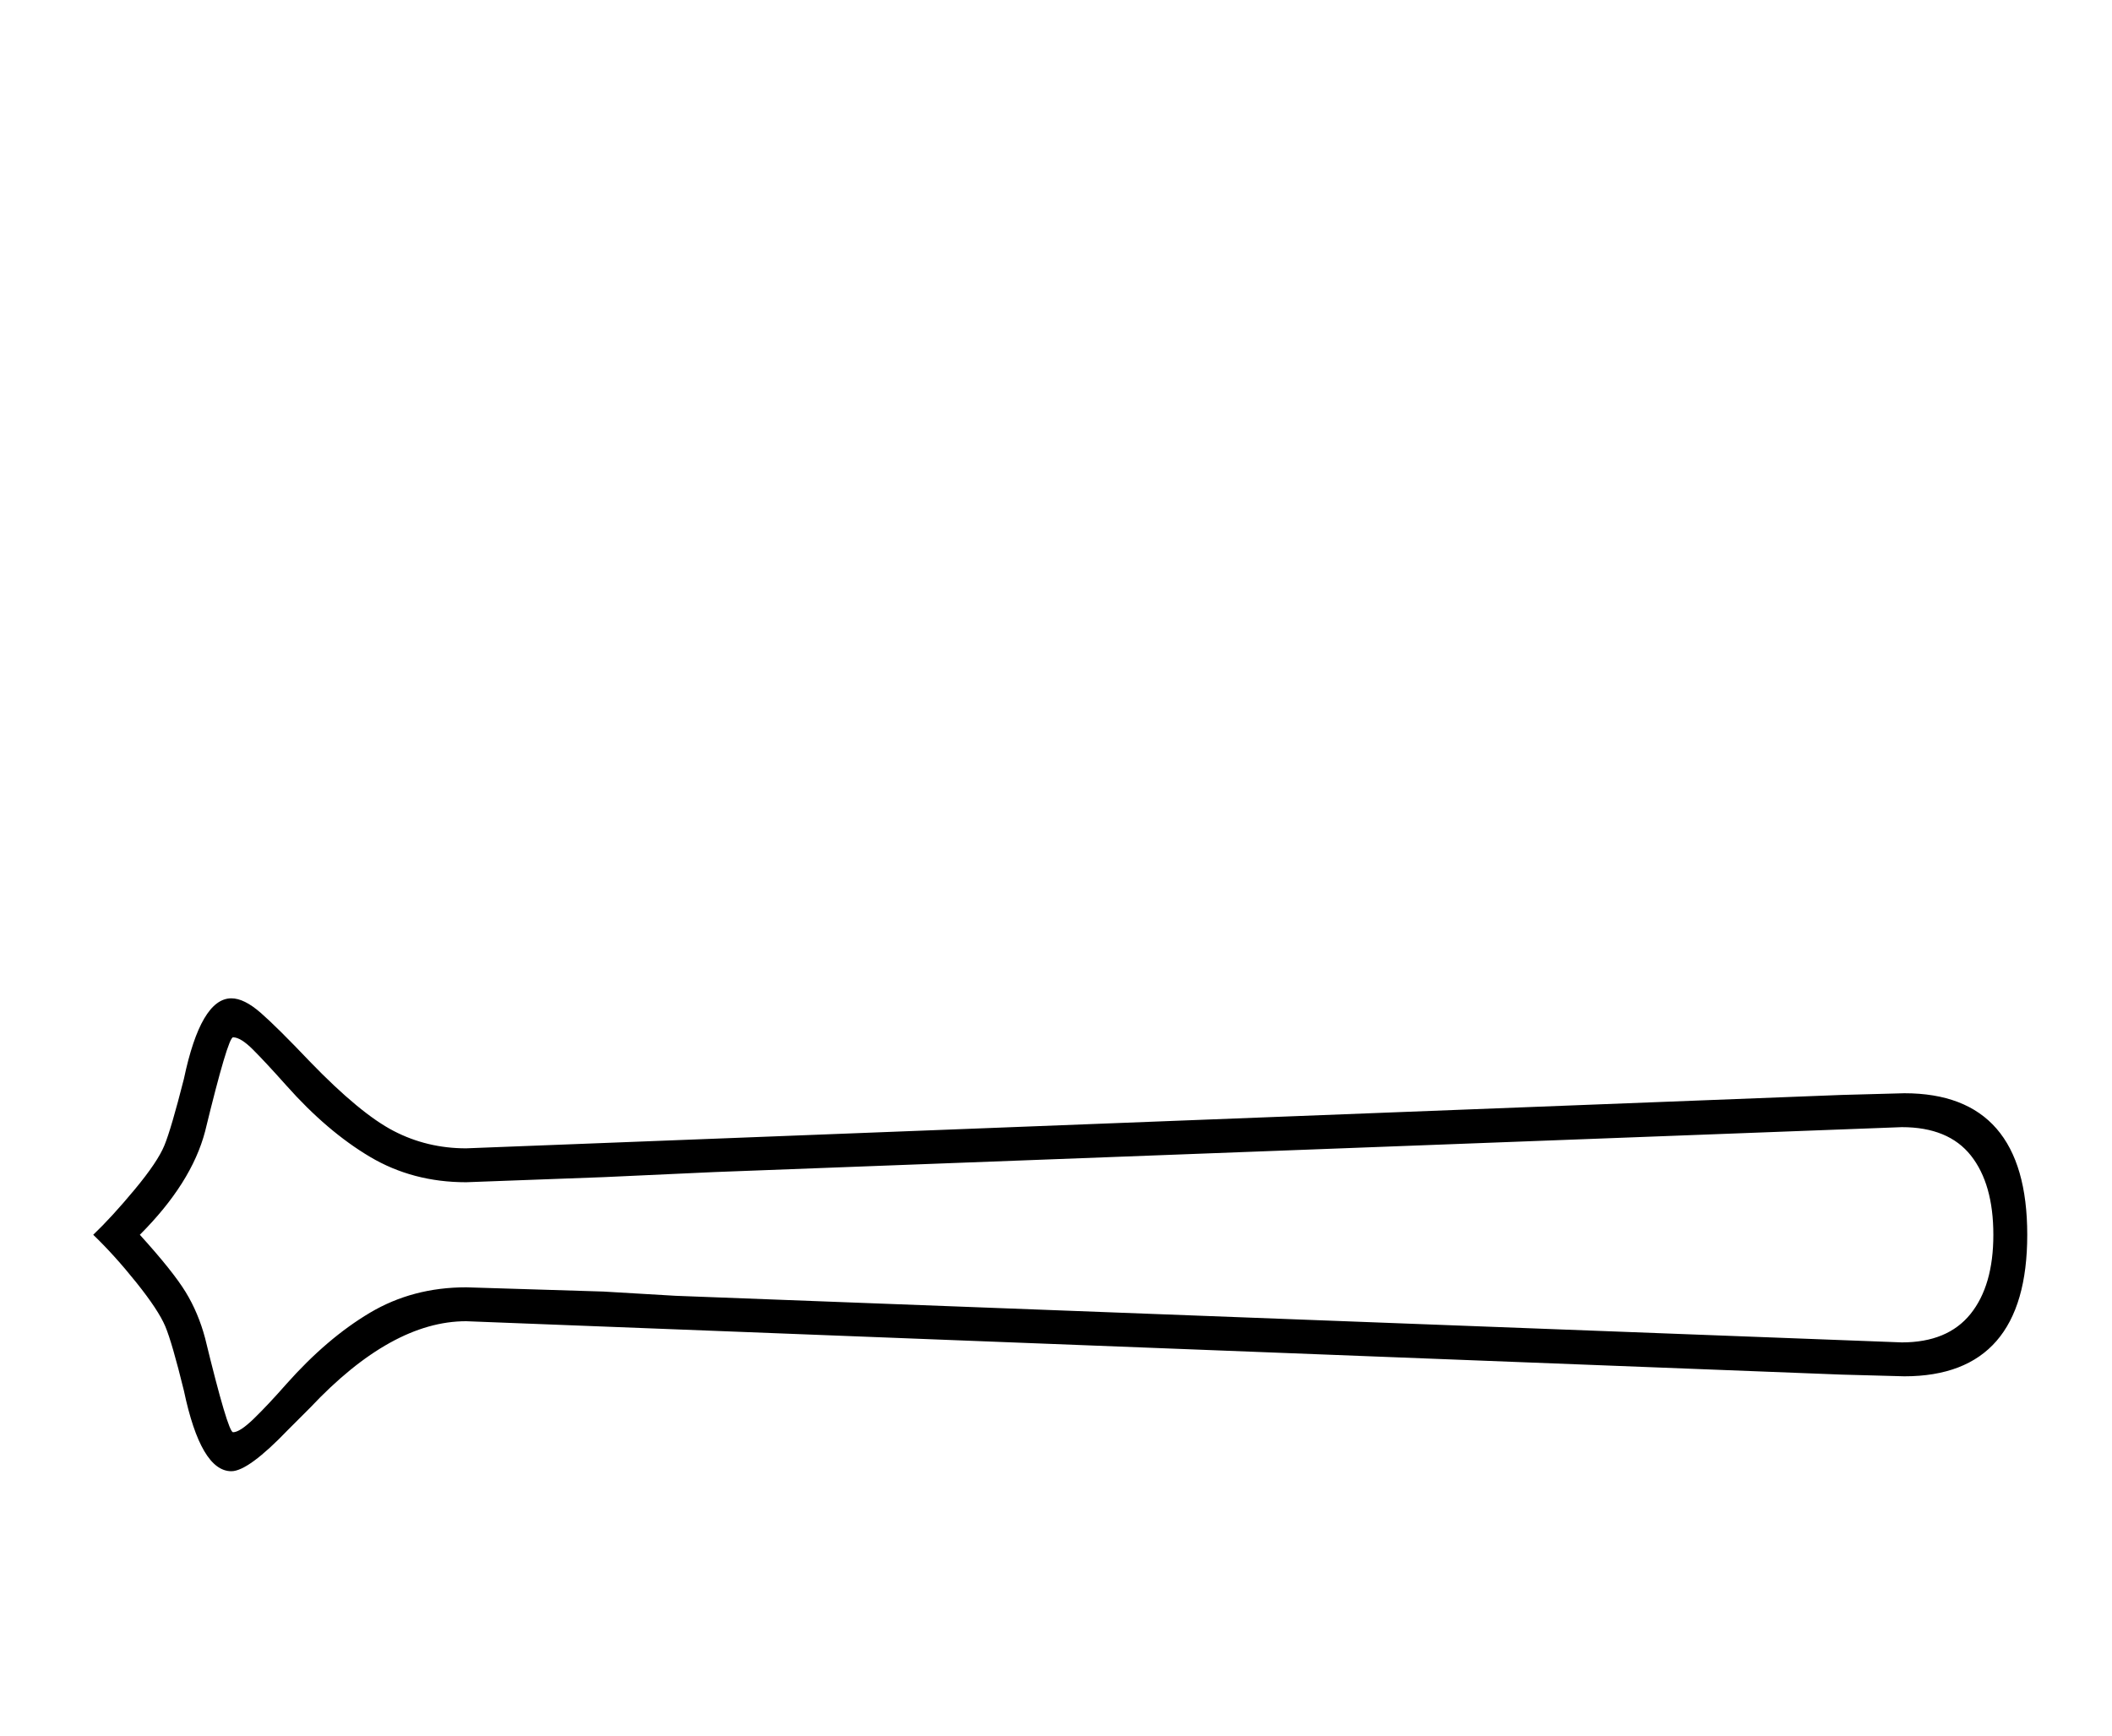 <?xml version="1.0" standalone="no"?>
<!DOCTYPE svg PUBLIC "-//W3C//DTD SVG 1.1//EN" "http://www.w3.org/Graphics/SVG/1.1/DTD/svg11.dtd" >
<svg xmlns="http://www.w3.org/2000/svg" xmlns:xlink="http://www.w3.org/1999/xlink" version="1.1" viewBox="-10 0 2492 2048">
  <g transform="scale(1, -1)"  transform-origin="center">
   <path fill="currentColor"
d="M100 598q22 21 49 53.5t35 52t23 78.5q20 95 56 95q15 0 34.5 -17t58.5 -58q59 -61 98.5 -81.5t85.5 -20.5l1623 63l74 2q145 0 145 -167t-145 -167l-74 2l-1623 63q-88 0 -184 -102l-26 -26q-47 -49 -67 -49q-36 0 -56 95q-14 57 -22 76t-34 51.5t-51 56.5zM2342 598
q0 60 -26.5 93.5t-81.5 33.5l-1401 -53l-131 -6l-162 -6q-63 0 -113.5 30t-98.5 84q-25 28 -39.5 42.5t-23.5 14.5q-6 0 -33 -111q-16 -61 -77 -122q39 -43 54 -67.5t23 -54.5q27 -111 33 -111q8 0 24.5 16t38.5 41q48 54 98.5 84t113.5 30l162 -5l85 -5l1447 -55
q54 0 81 33.5t27 93.5z" />
  </g>

</svg>
